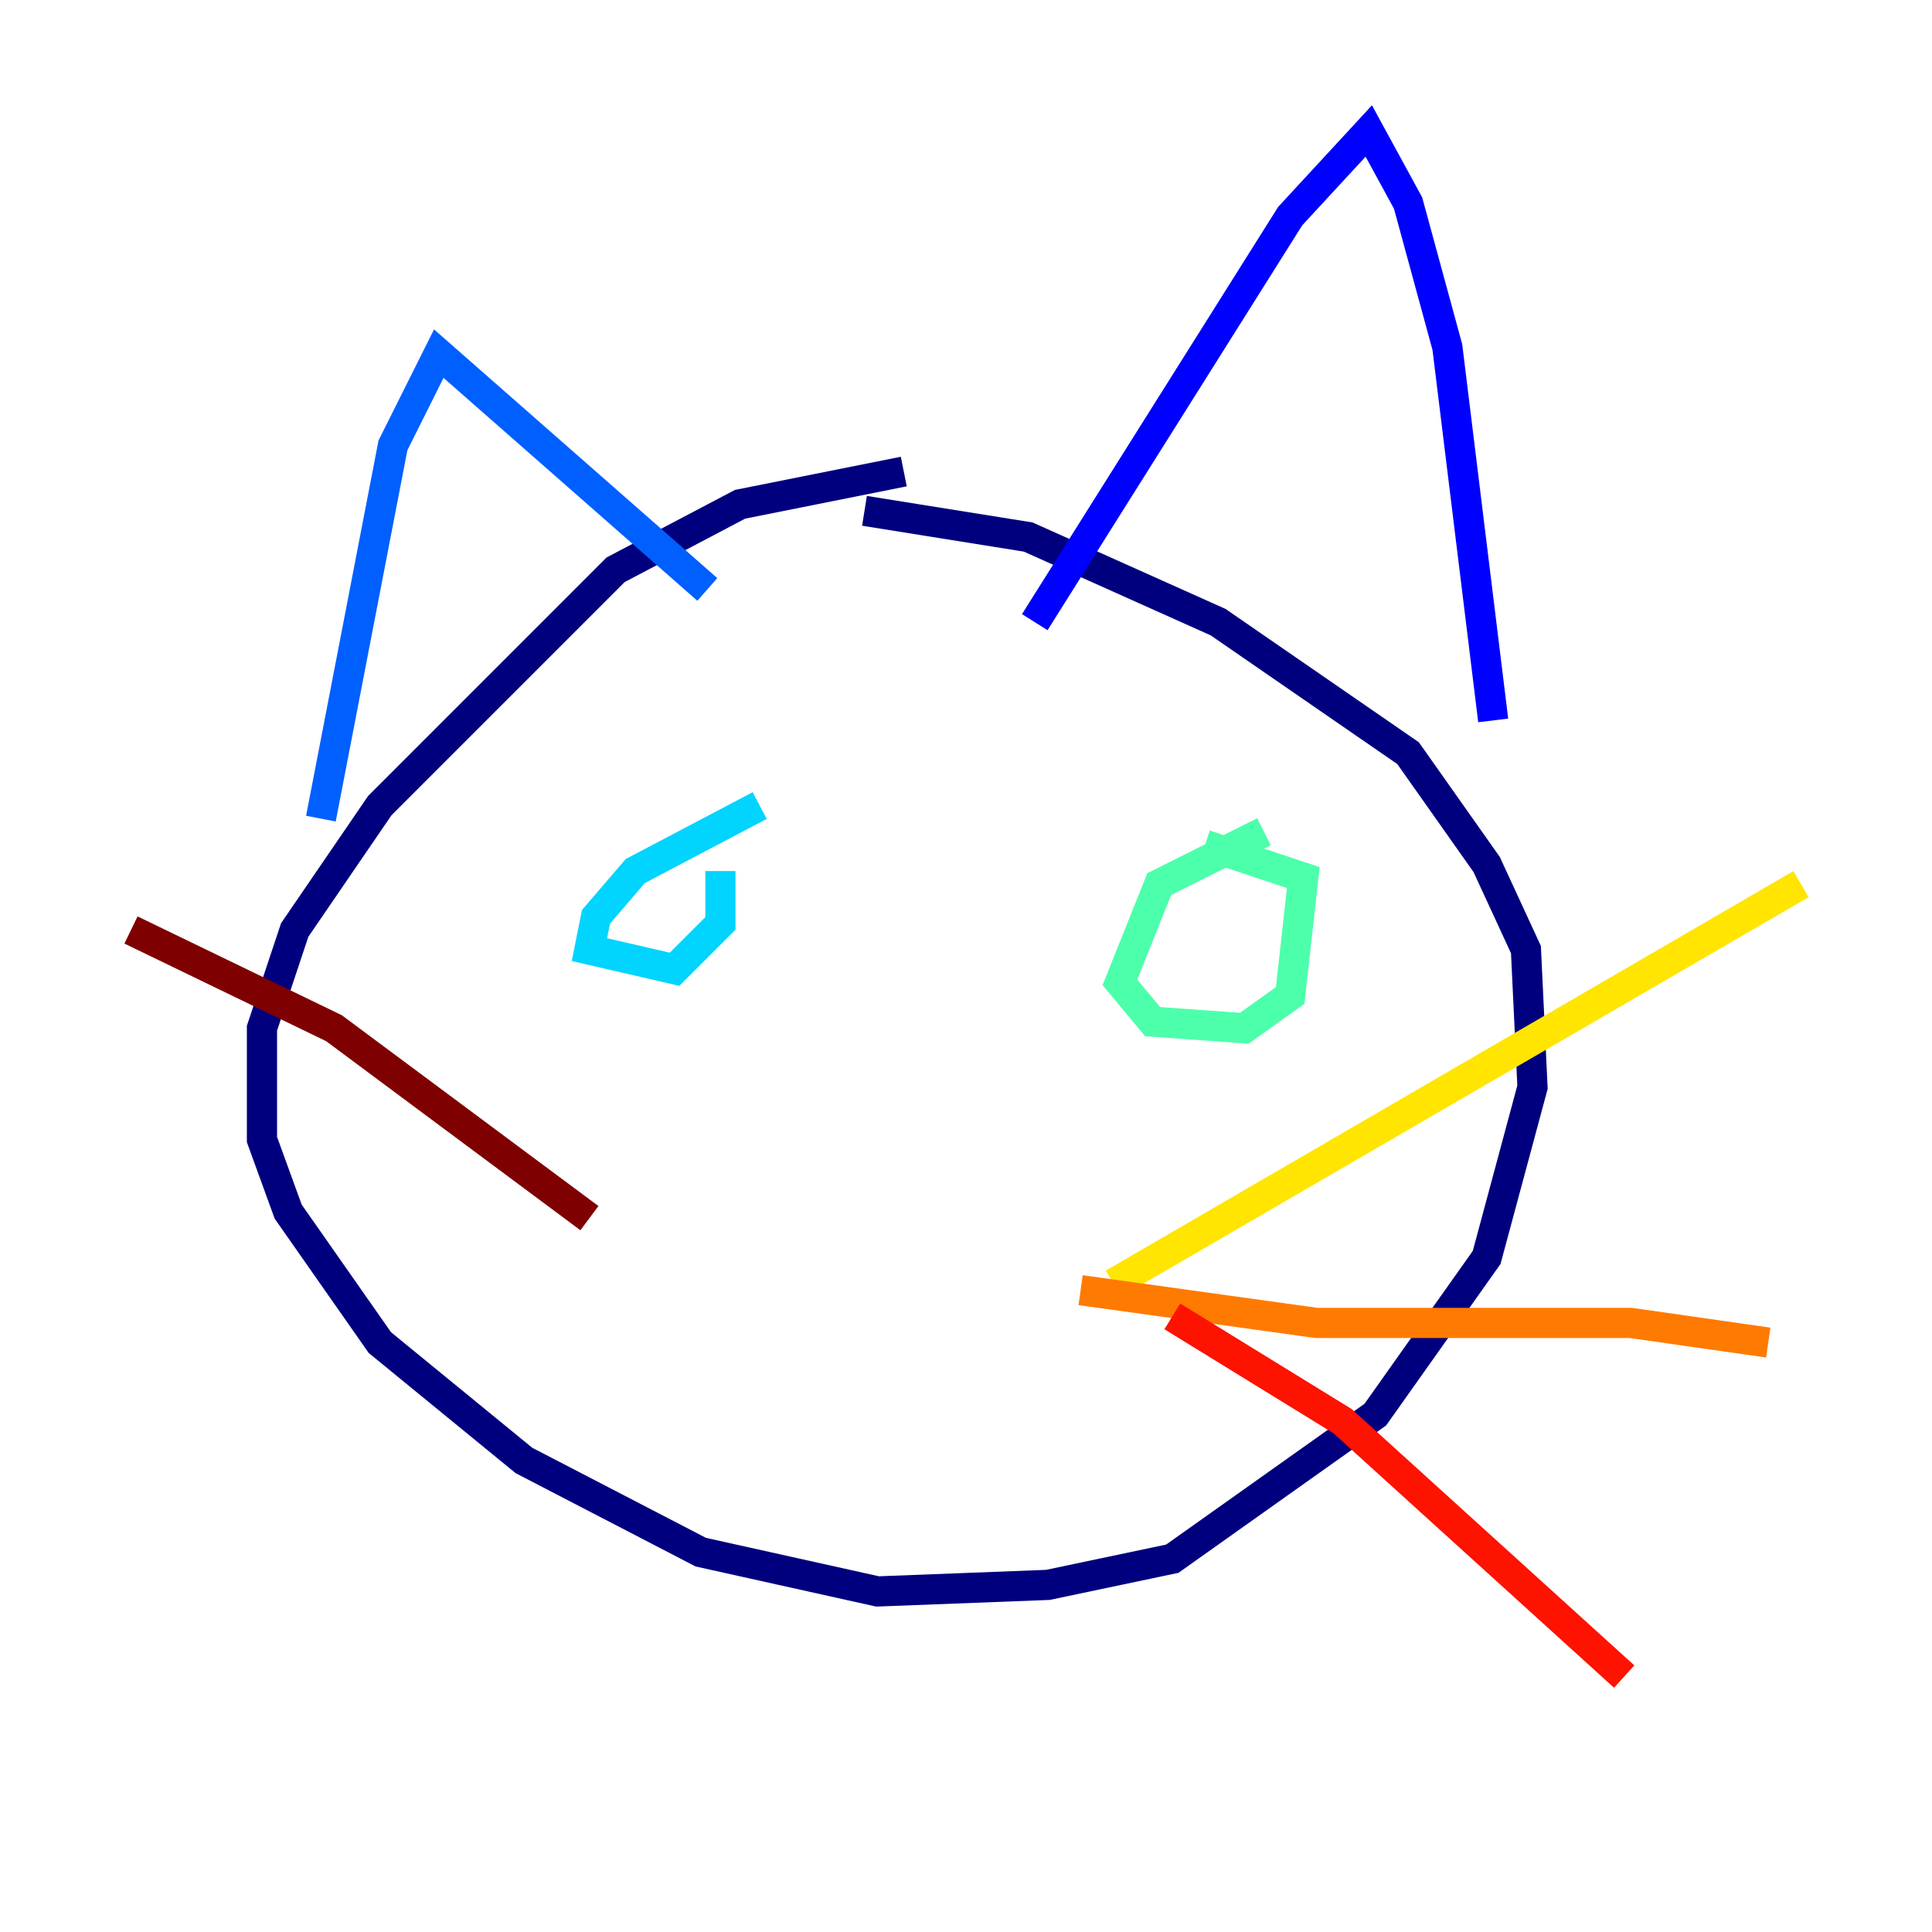 <?xml version="1.0" encoding="utf-8" ?>
<svg baseProfile="tiny" height="128" version="1.2" viewBox="0,0,128,128" width="128" xmlns="http://www.w3.org/2000/svg" xmlns:ev="http://www.w3.org/2001/xml-events" xmlns:xlink="http://www.w3.org/1999/xlink"><defs /><polyline fill="none" points="59.878,31.241 49.031,33.41 40.786,37.749 25.166,53.37 19.525,61.614 17.356,68.122 17.356,75.498 19.091,80.271 25.166,88.949 34.712,96.759 46.427,102.834 58.142,105.437 69.424,105.003 77.668,103.268 91.119,93.722 98.495,83.308 101.532,72.027 101.098,62.915 98.495,57.275 93.288,49.898 80.705,41.22 68.122,35.58 57.275,33.844" stroke="#00007f" stroke-width="2" /><polyline fill="none" points="68.556,41.22 85.478,14.319 90.685,8.678 93.288,13.451 95.891,22.997 98.929,47.729" stroke="#0000fe" stroke-width="2" /><polyline fill="none" points="46.861,39.051 29.071,23.43 26.034,29.505 21.261,54.237" stroke="#0060ff" stroke-width="2" /><polyline fill="none" points="50.332,53.37 42.088,57.709 39.485,60.746 39.051,62.915 44.691,64.217 47.729,61.18 47.729,57.709" stroke="#00d4ff" stroke-width="2" /><polyline fill="none" points="83.742,55.105 76.8,58.576 74.197,65.085 76.366,67.688 82.441,68.122 85.478,65.953 86.346,58.142 79.837,55.973" stroke="#4cffaa" stroke-width="2" /><polyline fill="none" points="80.271,61.18 80.271,61.18" stroke="#aaff4c" stroke-width="2" /><polyline fill="none" points="73.763,85.044 119.322,58.576" stroke="#ffe500" stroke-width="2" /><polyline fill="none" points="71.593,85.478 87.214,87.647 108.041,87.647 117.153,88.949" stroke="#ff7a00" stroke-width="2" /><polyline fill="none" points="77.668,87.214 88.949,94.156 107.607,111.078" stroke="#fe1200" stroke-width="2" /><polyline fill="none" points="39.051,80.705 22.129,68.122 8.678,61.614" stroke="#7f0000" stroke-width="2" /></svg>